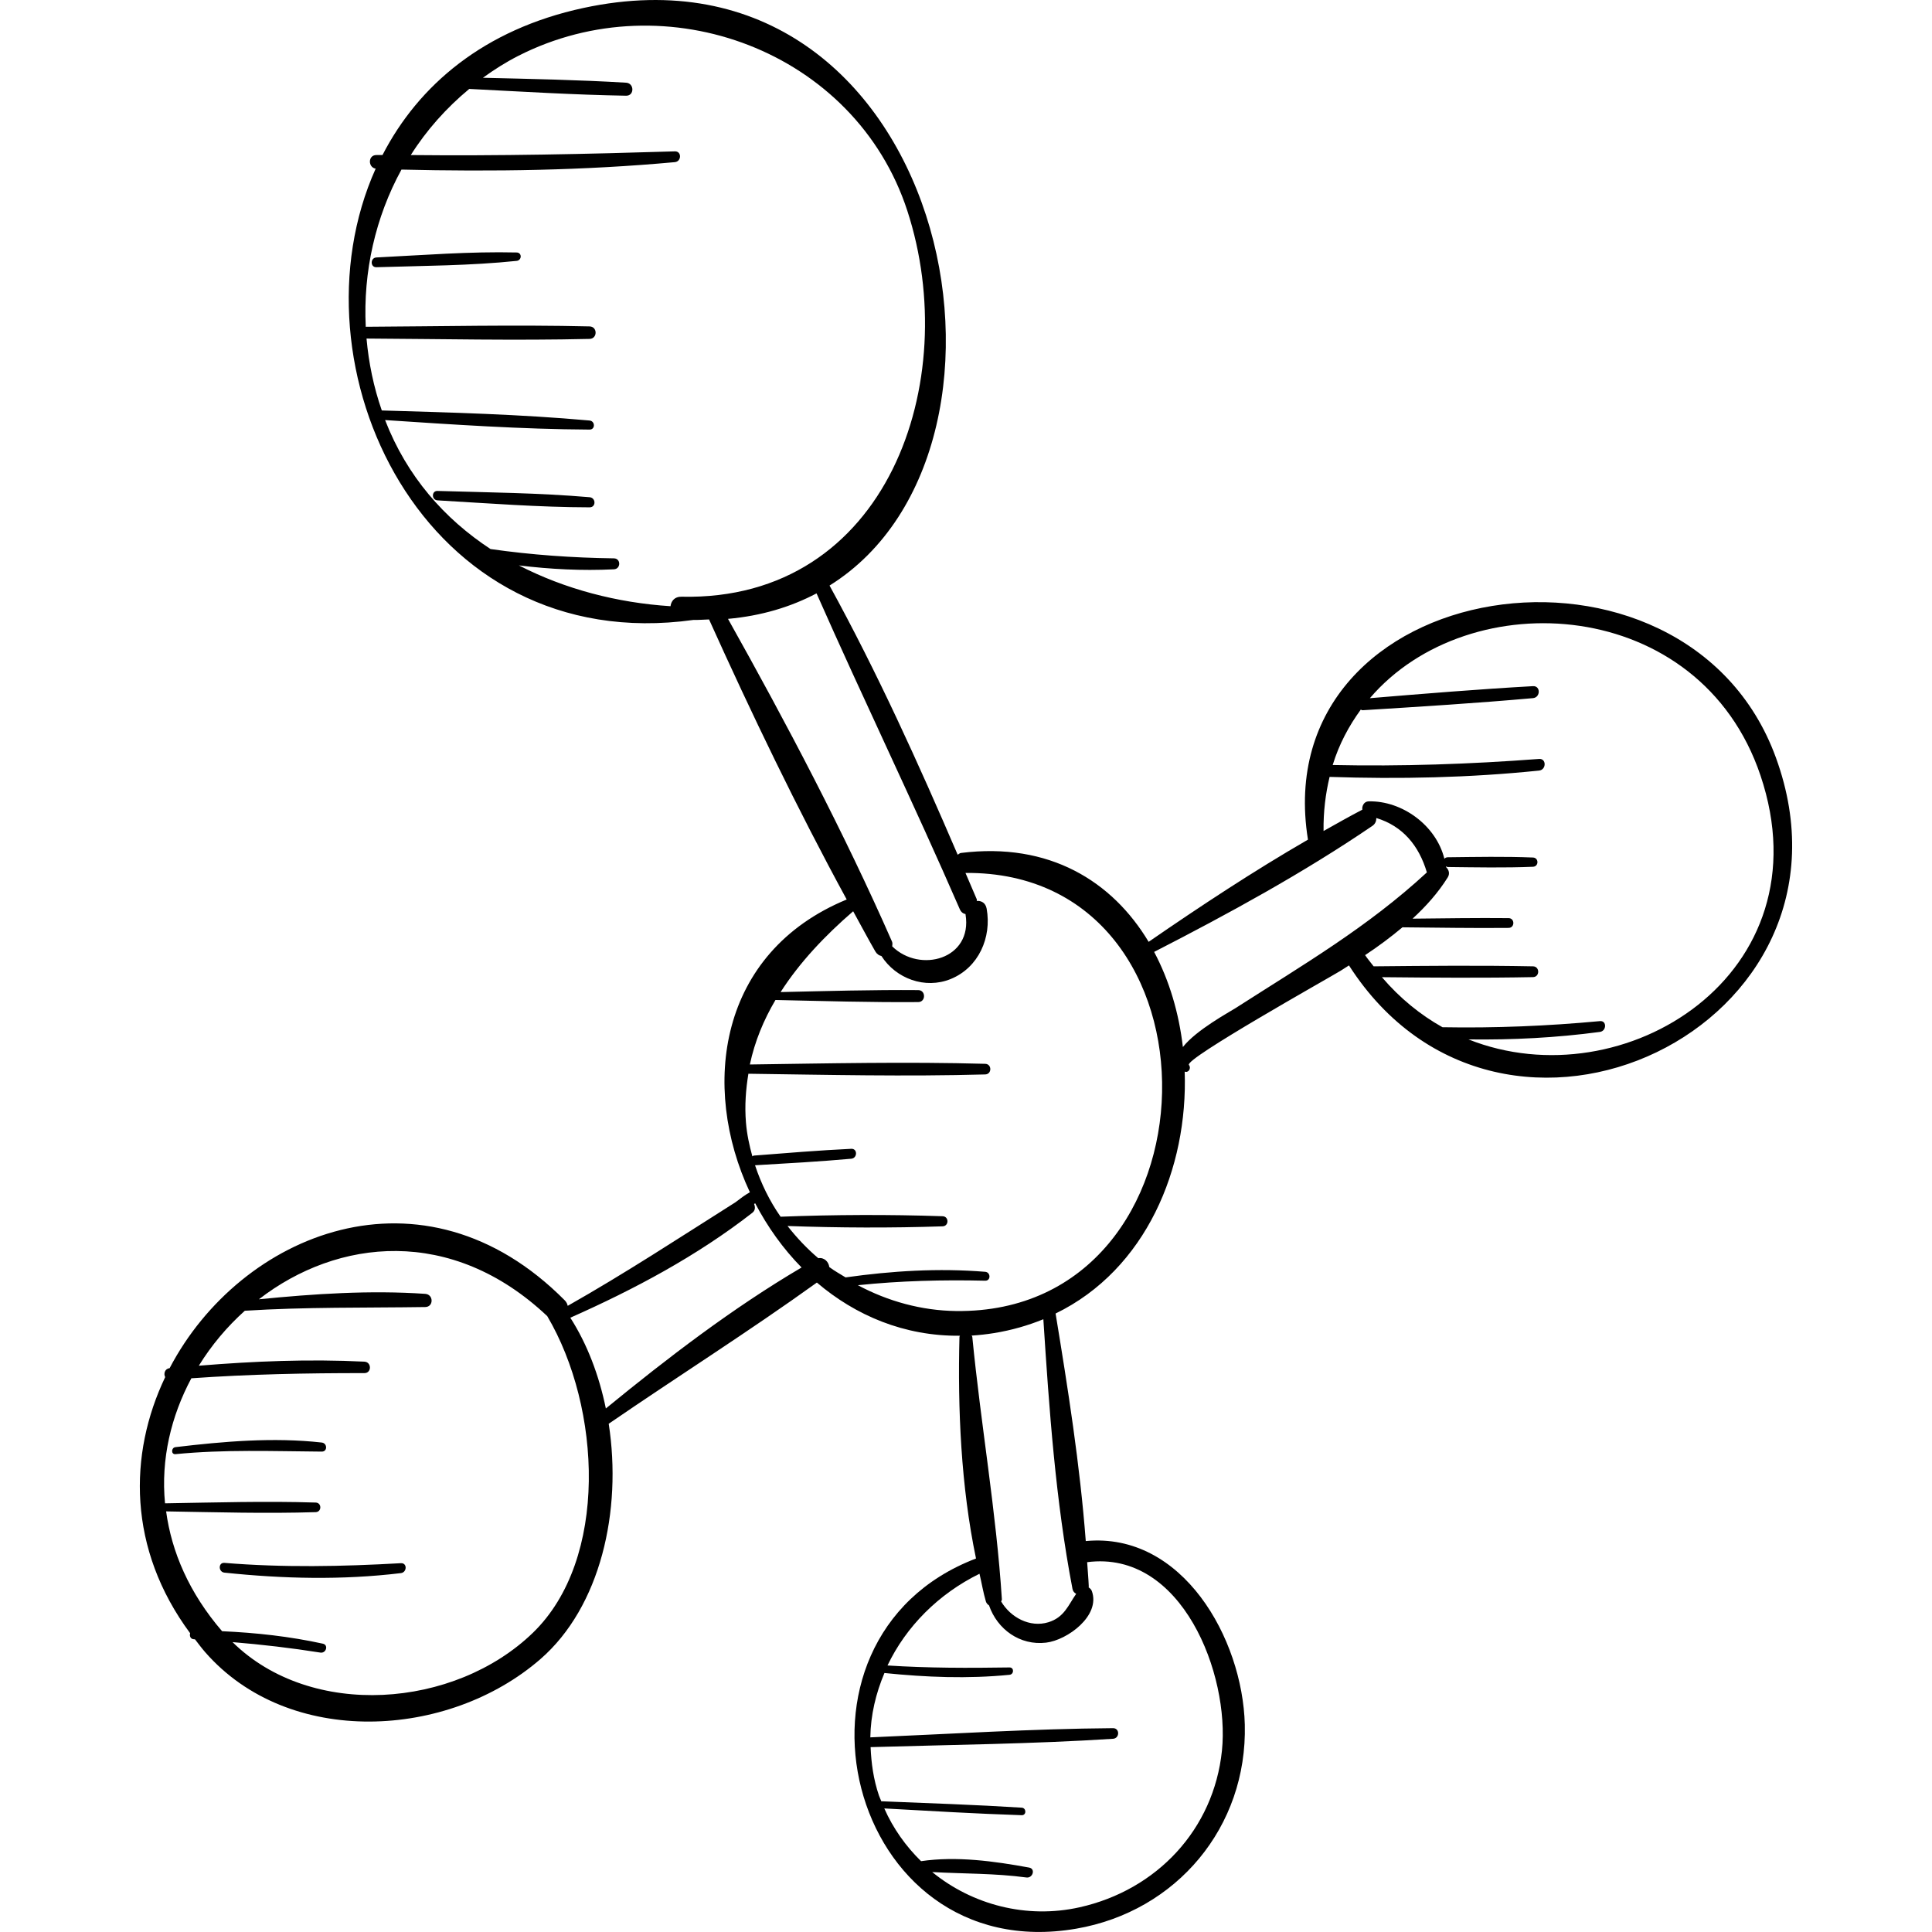 <?xml version="1.0" encoding="iso-8859-1"?>
<!-- Generator: Adobe Illustrator 18.0.0, SVG Export Plug-In . SVG Version: 6.00 Build 0)  -->
<!DOCTYPE svg PUBLIC "-//W3C//DTD SVG 1.1//EN" "http://www.w3.org/Graphics/SVG/1.1/DTD/svg11.dtd">
<svg version="1.1" id="Capa_1" xmlns="http://www.w3.org/2000/svg" xmlns:xlink="http://www.w3.org/1999/xlink" x="0px" y="0px"
	 viewBox="0 0 209.843 209.843" style="enable-background:new 0 0 209.843 209.843;" xml:space="preserve">
<g>
	<path d="M192.888,82.286c-9.786-26.864-55.471-20.029-50.825,8.911c-5.926,3.426-11.701,7.239-17.305,11.1
		c-3.939-6.574-10.783-10.858-20.384-9.653c-0.155,0.02-0.235,0.129-0.356,0.193c-4.26-9.918-8.723-19.779-13.918-29.237
		c24.295-15.156,12.559-71.19-26.728-62.736C52.55,3.193,45.447,9.267,41.544,16.84c-0.215-0.004-0.43,0.004-0.645,0
		c-0.939-0.02-0.952,1.333-0.097,1.48c-9.598,21.365,5.069,53.113,34.528,49.012c0.583,0.016,1.119-0.038,1.683-0.052
		c4.603,10.21,9.56,20.527,14.951,30.418c-13.946,5.758-15.887,20.323-10.516,31.797c-0.559,0.312-1.059,0.698-1.564,1.087
		c-6.041,3.82-11.995,7.728-18.221,11.25c-0.049-0.201-0.13-0.402-0.313-0.587c-15.394-15.531-35.247-7.32-42.928,7.36
		c-0.528,0.054-0.673,0.622-0.478,0.965c-4.002,8.375-4.088,18.655,2.711,27.826c-0.092,0.279,0.025,0.639,0.411,0.651
		c0.038,0.001,0.075,0.007,0.112,0.008c0.363,0.464,0.702,0.933,1.102,1.39c9.081,10.401,26.4,9.459,36.412,0.763
		c6.542-5.682,8.887-16.112,7.423-25.566c7.498-5.147,15.231-10.027,22.61-15.337c4.195,3.576,9.496,5.838,15.542,5.776
		c-0.011,0.05-0.053,0.071-0.055,0.129c-0.2,7.761,0.159,16.24,1.797,24.067c-22.808,8.712-14.04,44.497,10.874,40.208
		c10.924-1.881,18.605-11.064,18.32-22.172c-0.241-9.365-6.779-20.926-17.273-19.931c-0.629-8.267-1.939-16.58-3.278-24.714
		c9.831-4.782,14.387-15.784,14.022-26.277c0.411,0.173,0.746-0.377,0.46-0.718c-0.534-0.638,15.093-9.392,16.468-10.23
		c0.305-0.186,0.609-0.394,0.915-0.584C163.167,130.831,203.544,111.538,192.888,82.286z M74.01,64.812
		c-0.737-0.016-1.116,0.479-1.182,1.031c-5.807-0.373-11.467-1.856-16.468-4.431c3.418,0.415,6.847,0.597,10.321,0.423
		c0.761-0.038,0.771-1.18,0-1.19c-4.495-0.06-8.958-0.375-13.402-1.01c-4.993-3.28-9.075-7.867-11.453-14.01
		c7.396,0.49,14.792,0.993,22.205,1.034c0.644,0.004,0.622-0.93,0-0.985C56.528,45,48.997,44.801,41.469,44.582
		c-0.889-2.556-1.425-5.182-1.659-7.811C47.886,36.814,55.962,37,64.036,36.81c0.873-0.021,0.875-1.337,0-1.357
		c-8.103-0.191-16.206-0.003-24.31,0.039c-0.294-5.972,1.053-11.913,3.88-17.074c9.918,0.236,19.797,0.102,29.69-0.807
		c0.737-0.067,0.765-1.195,0-1.171c-9.557,0.296-19.116,0.503-28.677,0.402c1.694-2.692,3.842-5.101,6.346-7.184
		c5.677,0.288,11.354,0.641,17.038,0.737c0.915,0.016,0.902-1.359,0-1.413c-5.177-0.311-10.365-0.409-15.55-0.536
		c1.202-0.872,2.47-1.68,3.84-2.378c16.061-8.18,36.594-0.527,42.253,16.817C104.582,41.387,96.424,65.314,74.01,64.812z
		 M79.071,67.218c3.641-0.327,6.837-1.302,9.617-2.769c5.074,11.483,10.546,22.787,15.558,34.301
		c0.144,0.33,0.374,0.486,0.627,0.534c0.002,0.015-0.004,0.026-0.001,0.041c0.787,4.843-4.948,6.422-7.966,3.463
		c0.011-0.172,0.059-0.336-0.023-0.523C91.658,90.381,85.435,78.576,79.071,67.218z M57.883,177.341
		c-8.493,8.221-24.07,9.43-32.628,1.016c3.191,0.266,6.369,0.634,9.544,1.138c0.624,0.099,0.909-0.828,0.267-0.968
		c-3.614-0.791-7.265-1.19-10.944-1.354c-3.591-4.174-5.483-8.63-6.079-13.015c5.413,0.09,10.84,0.252,16.246,0.082
		c0.67-0.021,0.671-1.02,0-1.041c-5.445-0.171-10.912-0.006-16.365,0.084c-0.464-4.803,0.663-9.478,2.86-13.581
		c6.256-0.444,12.519-0.569,18.793-0.562c0.806,0.001,0.797-1.207,0-1.245c-6.014-0.296-11.996-0.052-17.982,0.441
		c1.366-2.218,3.061-4.233,4.997-5.97c6.541-0.416,13.041-0.306,19.596-0.403c0.929-0.014,0.912-1.369,0-1.432
		c-5.987-0.413-12.074-0.004-18.069,0.59c8.535-6.602,20.912-7.989,31.319,1.828C65.321,152.906,66.113,169.375,57.883,177.341z
		 M65.804,152.98c-0.737-3.589-2.019-6.987-3.86-9.858c6.953-3.084,13.755-6.707,19.768-11.393c0.34-0.265,0.325-0.627,0.194-0.958
		c0.038-0.027,0.08-0.048,0.118-0.076c1.333,2.549,3.021,4.925,5.038,6.973C79.565,142.082,72.531,147.474,65.804,152.98z
		 M118.592,172.819c-0.065-0.181-0.203-0.313-0.36-0.411c0.001-0.027,0.027-0.04,0.026-0.069c-0.033-0.886-0.125-1.777-0.177-2.665
		c10.327-1.339,15.497,12.239,14.639,20.478c-0.891,8.557-7.07,15.123-15.446,17.004c-5.763,1.294-11.665-0.265-16.023-3.825
		c3.407,0.195,6.823,0.129,10.233,0.591c0.692,0.094,1.015-0.944,0.296-1.076c-3.765-0.691-7.891-1.265-11.74-0.696
		c-1.651-1.619-3.023-3.537-3.994-5.728c4.974,0.273,9.947,0.575,14.926,0.735c0.529,0.017,0.522-0.785,0-0.818
		c-5.063-0.317-10.133-0.489-15.202-0.693c-0.017-0.001-0.022,0.014-0.038,0.015c-0.084-0.218-0.191-0.422-0.267-0.645
		c-0.599-1.769-0.832-3.521-0.906-5.252c8.772-0.261,17.573-0.339,26.331-0.907c0.733-0.048,0.749-1.158,0-1.153
		c-8.787,0.066-17.582,0.626-26.361,0.999c0.038-2.446,0.606-4.793,1.534-6.99c4.532,0.463,9.034,0.645,13.581,0.196
		c0.501-0.05,0.524-0.808,0-0.8c-4.422,0.068-8.837,0.071-13.249-0.214c2.015-4.227,5.538-7.772,9.992-9.962
		c0.238,1.001,0.406,2.04,0.694,3.01c0.059,0.2,0.195,0.328,0.343,0.43c0.899,2.597,3.352,4.379,6.193,4.043
		C115.925,178.144,119.556,175.497,118.592,172.819z M116.488,172.579c0.051,0.265,0.207,0.432,0.401,0.533
		c-0.858,1.222-1.287,2.56-3.031,3.09c-1.995,0.606-4.097-0.522-5.12-2.26c0.021-0.083,0.086-0.134,0.08-0.234
		c-0.606-9.483-2.29-19.013-3.212-28.495c-0.006-0.066-0.056-0.093-0.075-0.149c0.792-0.05,1.595-0.136,2.409-0.267
		c1.935-0.312,3.724-0.831,5.383-1.51C113.954,153.025,114.645,162.998,116.488,172.579z M103.835,142.396
		c-3.735-0.047-7.396-1.058-10.658-2.804c4.6-0.479,9.2-0.599,13.828-0.489c0.629,0.015,0.613-0.917,0-0.967
		c-5.085-0.414-10.12-0.102-15.163,0.608c-0.594-0.369-1.208-0.705-1.768-1.123c-0.073-0.579-0.56-1.074-1.194-0.962
		c-1.235-1.048-2.348-2.228-3.342-3.498c5.61,0.2,11.235,0.224,16.841,0.036c0.705-0.023,0.707-1.073,0-1.097
		c-5.857-0.196-11.737-0.174-17.596,0.053c-1.193-1.71-2.115-3.595-2.775-5.589c3.487-0.204,6.971-0.396,10.45-0.709
		c0.68-0.061,0.702-1.112,0-1.078c-3.531,0.168-7.049,0.459-10.573,0.736c-0.074,0.006-0.109,0.058-0.167,0.085
		c-0.33-1.193-0.593-2.411-0.696-3.677c-0.152-1.865-0.011-3.609,0.265-5.297c8.572,0.117,17.149,0.313,25.719,0.075
		c0.742-0.021,0.743-1.132,0-1.153c-8.517-0.237-17.041-0.045-25.56,0.072c0.534-2.512,1.5-4.837,2.781-7.005
		c5.168,0.112,10.339,0.268,15.507,0.227c0.837-0.007,0.839-1.295,0-1.301c-4.982-0.04-9.966,0.103-14.948,0.215
		c2.078-3.241,4.827-6.139,7.881-8.777c0.8,1.451,1.579,2.923,2.399,4.35c0.177,0.308,0.418,0.461,0.669,0.507
		c1.58,2.465,4.742,3.635,7.524,2.502c3.046-1.241,4.468-4.527,3.906-7.643c-0.115-0.638-0.585-0.874-1.072-0.841
		c-0.015-0.064,0.025-0.116-0.002-0.181c-0.404-0.954-0.82-1.905-1.226-2.858C133.996,94.576,133.019,142.761,103.835,142.396z
		 M134.201,109.494c-0.684,0.439-4.254,2.361-5.723,4.229c-0.428-3.682-1.471-7.228-3.123-10.333
		c8.074-4.14,16.217-8.586,23.7-13.683c0.341-0.232,0.435-0.546,0.433-0.859c2.878,0.876,4.633,3.005,5.491,5.908
		C148.532,100.715,141.585,104.757,134.201,109.494z M159.497,112.895c4.772,0.062,9.519-0.177,14.279-0.815
		c0.726-0.098,0.763-1.243,0-1.172c-5.692,0.532-11.393,0.767-17.104,0.664c-2.384-1.337-4.612-3.136-6.577-5.436
		c5.47,0.053,10.938,0.1,16.409-0.007c0.753-0.015,0.755-1.157,0-1.172c-5.771-0.113-11.538-0.057-17.308,0
		c-0.309-0.405-0.634-0.783-0.928-1.216c1.406-0.927,2.765-1.94,4.058-3.021c3.844,0.034,7.689,0.101,11.533,0.063
		c0.682-0.007,0.683-1.053,0-1.06c-3.477-0.034-6.955,0.022-10.433,0.057c1.453-1.336,2.767-2.803,3.814-4.474
		c0.267-0.426,0.119-0.834-0.163-1.114c-0.004-0.036-0.018-0.069-0.023-0.105c0.064,0.03,0.107,0.083,0.194,0.084
		c3.088,0.034,6.169,0.099,9.255-0.028c0.646-0.026,0.647-0.978,0-1.004c-3.086-0.126-6.167-0.062-9.255-0.028
		c-0.164,0.002-0.284,0.068-0.369,0.161c-0.883-3.598-4.564-6.319-8.228-6.234c-0.493,0.011-0.737,0.494-0.685,0.906
		c-1.415,0.736-2.811,1.529-4.209,2.315c-0.028-2.104,0.219-4.054,0.656-5.878c7.605,0.254,15.175,0.095,22.751-0.686
		c0.796-0.082,0.819-1.326,0-1.264c-7.466,0.566-14.931,0.819-22.415,0.659c0.69-2.256,1.758-4.242,3.053-6.02
		c0.068,0.021,0.108,0.076,0.195,0.071c6.176-0.383,12.345-0.764,18.508-1.314c0.822-0.073,0.845-1.349,0-1.301
		c-5.916,0.33-11.814,0.816-17.718,1.306c10.793-12.629,35.852-11.111,42.424,8.386
		C198.476,105.773,176.399,119.606,159.497,112.895z"/>
	<path d="M43.542,169.785c-6.397,0.365-12.774,0.49-19.166-0.034c-0.684-0.056-0.669,0.99,0,1.06
		c6.406,0.67,12.765,0.823,19.166,0.052C44.213,170.782,44.25,169.744,43.542,169.785z"/>
	<path d="M34.945,156.68c-5.263-0.587-10.645-0.124-15.886,0.5c-0.478,0.057-0.492,0.811,0,0.762
		c5.318-0.524,10.558-0.317,15.886-0.277C35.593,157.67,35.56,156.748,34.945,156.68z"/>
	<path d="M64.04,54.005c-5.491-0.471-11.017-0.52-16.524-0.682c-0.661-0.02-0.653,0.985,0,1.023
		c5.502,0.317,11.012,0.749,16.524,0.757C64.756,55.103,64.734,54.064,64.04,54.005z"/>
	<path d="M56.117,27.423c-5.077-0.121-10.162,0.29-15.233,0.541c-0.678,0.033-0.685,1.081,0,1.06
		c5.077-0.159,10.18-0.161,15.233-0.689C56.689,28.274,56.716,27.437,56.117,27.423z"/>
</g>
<g>
</g>
<g>
</g>
<g>
</g>
<g>
</g>
<g>
</g>
<g>
</g>
<g>
</g>
<g>
</g>
<g>
</g>
<g>
</g>
<g>
</g>
<g>
</g>
<g>
</g>
<g>
</g>
<g>
</g>
</svg>
